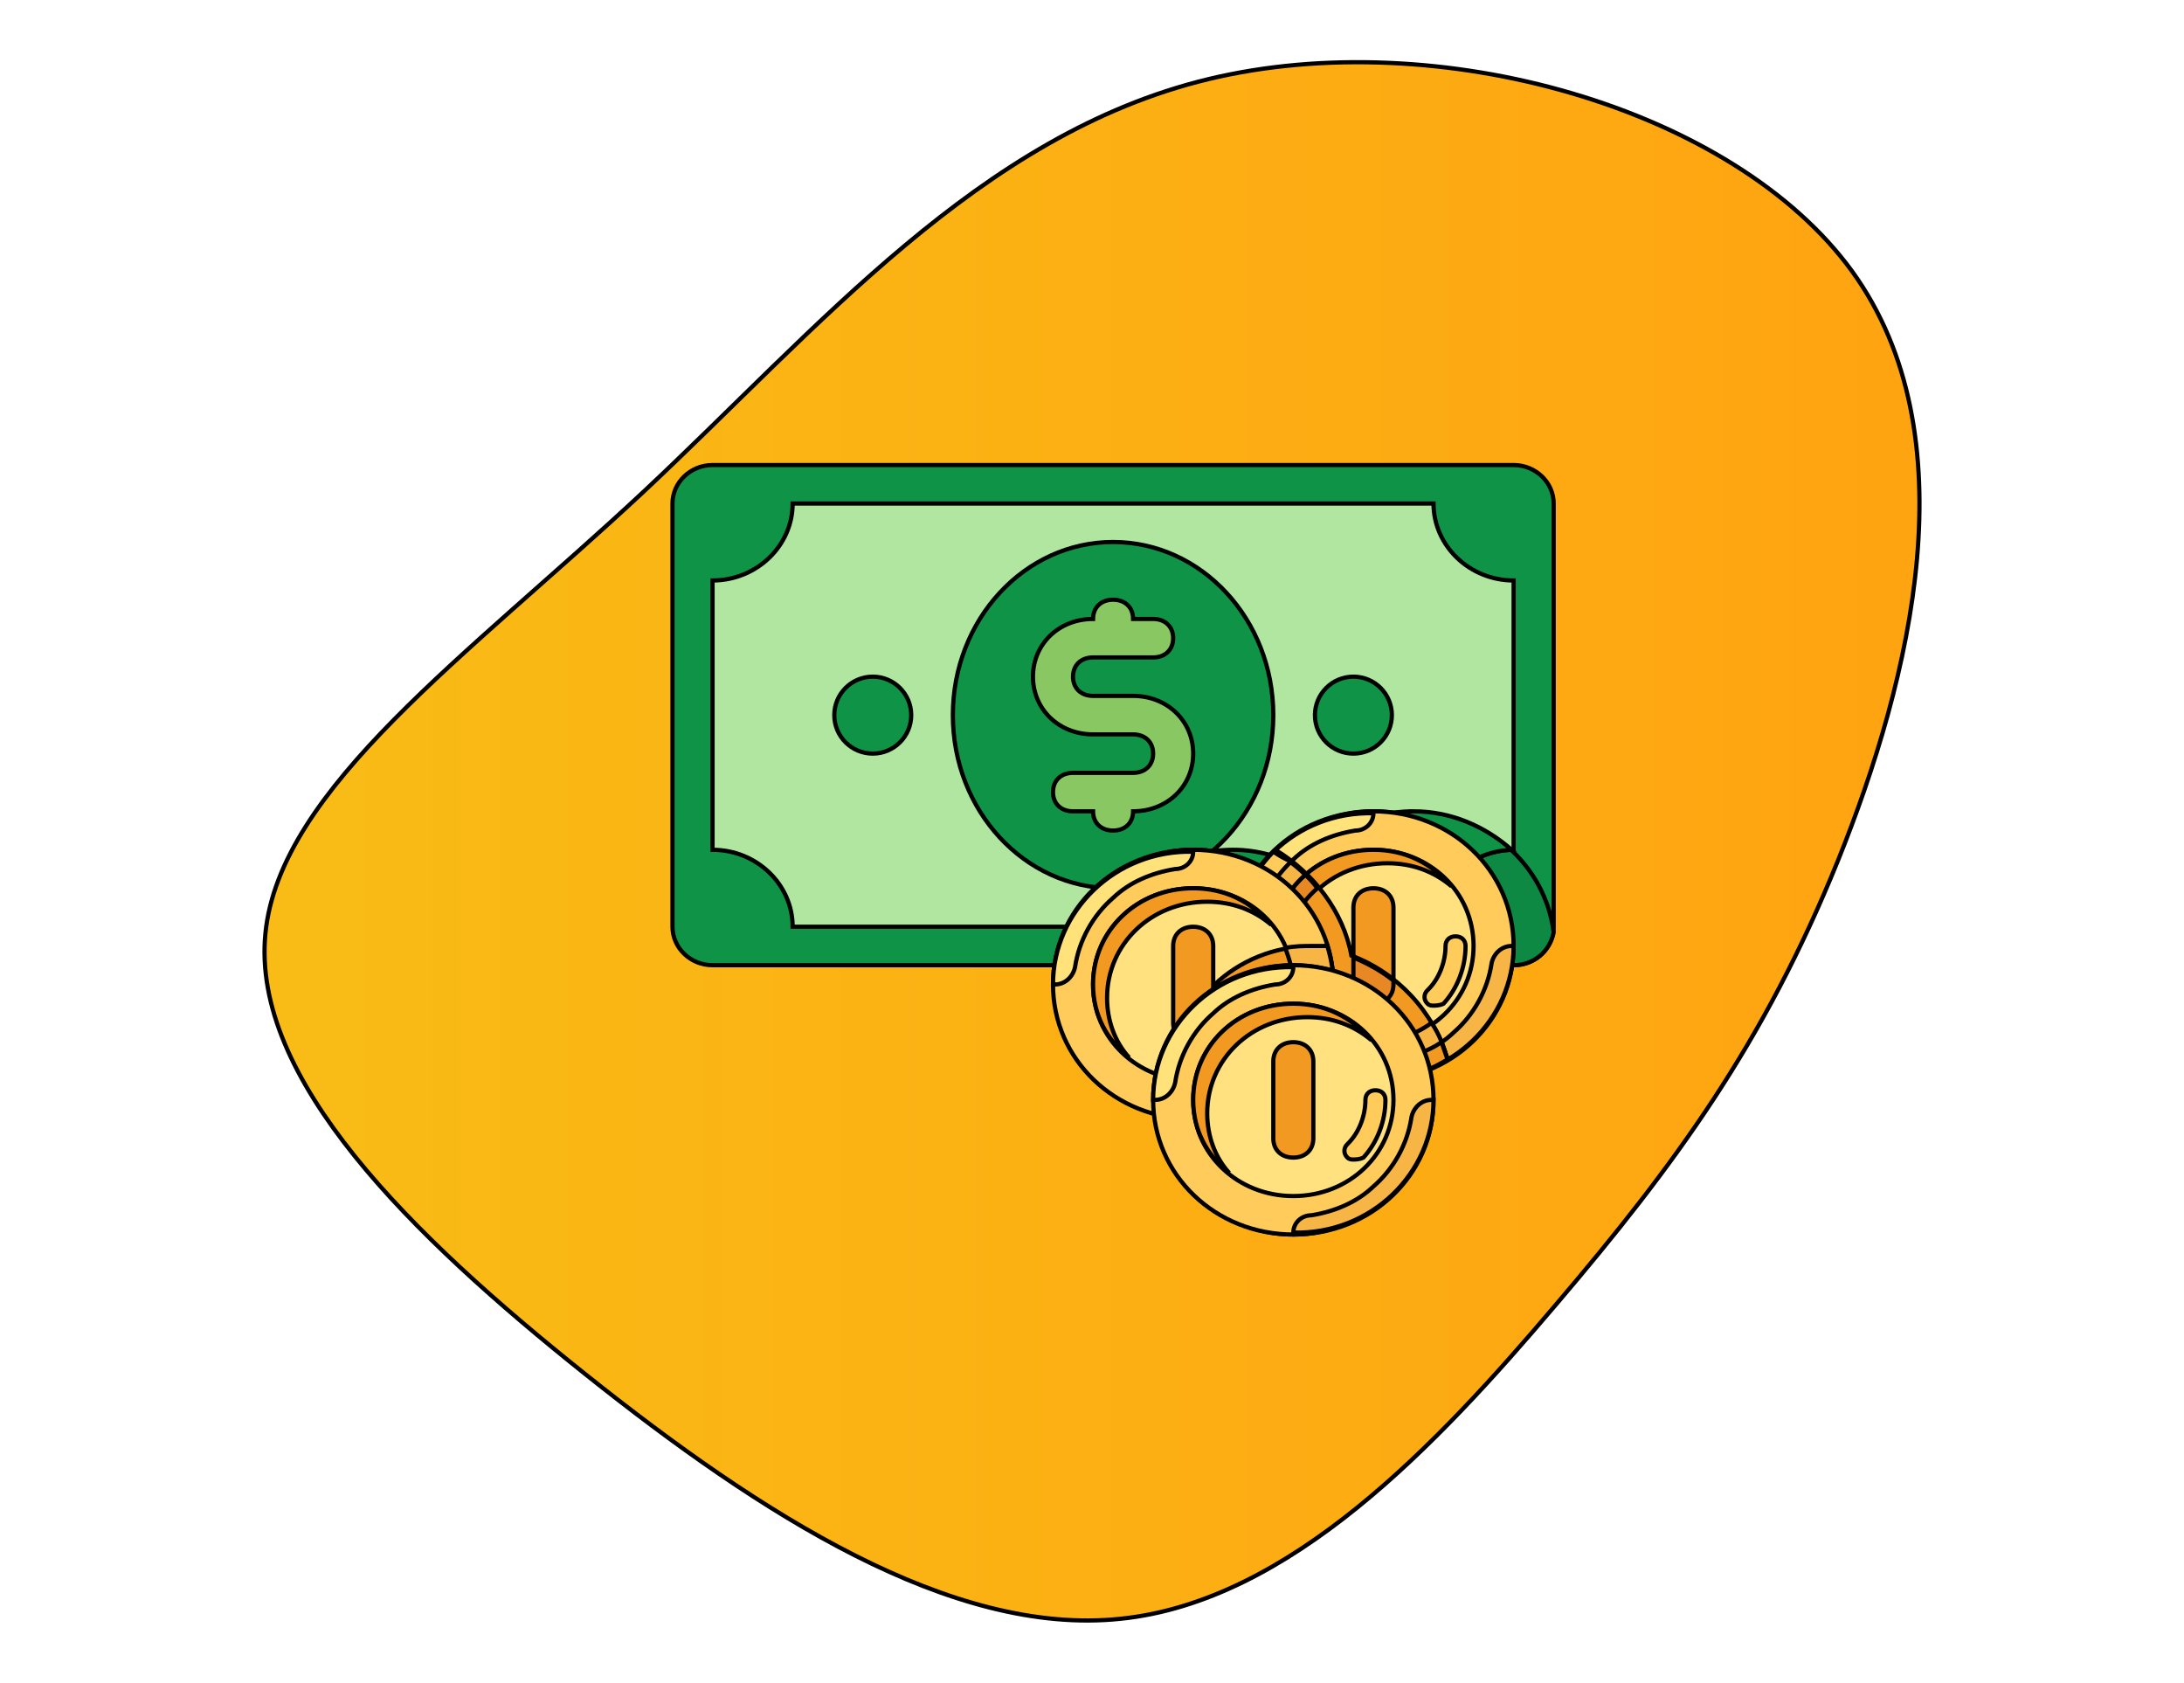 <svg width="518" height="399" xmlns="http://www.w3.org/2000/svg" version="1.1">
<defs>
    <linearGradient id="gradientDef">
      <stop offset="5%" stop-color="rgba(249, 187, 21, 1)" />
      <stop offset="95%" stop-color="#ffa411" />
    </linearGradient>
  </defs>
 <g>
  <title>Layer 1</title>
  <g stroke="null" id="svg_198">
   <g stroke="null" id="svg_196">
    <path stroke="null" id="svg_197" fill="url(#gradientDef)" d="m439.274,64.323c28.085,38.787 14.092,96.519 -3.374,139.797c-17.566,43.36 -38.704,72.185 -66.889,105.256c-28.085,33.071 -63.118,70.389 -103.31,74.471c-40.094,4.165 -85.248,-24.824 -126.731,-57.895c-41.483,-33.071 -79.393,-70.225 -76.019,-104.603c3.374,-34.378 48.033,-65.897 89.615,-104.685c41.483,-38.787 79.79,-84.842 134.075,-97.907c54.285,-13.065 124.449,6.778 152.633,45.565"/>
   </g>
  </g>
  <g stroke="null" id="svg_260">
   <path stroke="null" id="svg_203" fill="#0E9347" d="m359,228.868l-190,0c-5.225,0 -9.5,-4.105 -9.5,-9.123l0,-100.35c0,-5.018 4.275,-9.123 9.5,-9.123l190.001,0c5.225,0 9.5,4.105 9.5,9.123l0,100.35c-0,5.018 -4.276,9.123 -9.501,9.123z"/>
   <path stroke="null" id="svg_204" fill="#0D8944" d="m335.25,192.377c-10.925,0 -20.9,5.018 -26.6,13.228c-4.75,-2.28 -9.975,-4.105 -16.15,-4.105c-16.625,0 -30.4,11.86 -32.775,27.368l99.275,0c4.75,0 8.55,-3.193 9.5,-7.754c-1.9,-15.965 -16.15,-28.737 -33.25,-28.737z"/>
   <path stroke="null" id="svg_205" fill="#b0e6a0" d="m340,219.745l-152,0c0,-10.035 -8.55,-18.245 -19,-18.245l0,-63.859c10.45,0 19,-8.21 19,-18.245l152,0c0,10.035 8.55,18.245 19,18.245l0,63.859c-10.45,0 -19,8.21 -19,18.245z"/>
   <g stroke="null" id="svg_206">
    <path stroke="null" id="svg_207" fill="#0E9347" d="m335.25,192.377c-10.925,0 -20.9,5.018 -26.6,13.228c-4.75,-2.28 -9.975,-4.105 -16.15,-4.105c-13.3,0 -24.7,7.298 -29.925,18.245l77.425,0c0,-10.035 8.075,-17.789 18.525,-18.245c-6.175,-5.474 -14.25,-9.123 -23.275,-9.123z"/>
    <ellipse stroke="null" id="svg_208" fill="#0E9347" ry="41.052" rx="38" cy="169.57" cx="264"/>
    <circle stroke="null" id="svg_209" fill="#0E9347" r="9.123" cy="169.57" cx="207"/>
    <circle stroke="null" id="svg_210" fill="#0E9347" r="9.123" cy="169.57" cx="321"/>
   </g>
   <path stroke="null" id="svg_211" fill="#89C763" d="m268.75,165.009l-9.5,0c-2.85,0 -4.75,-1.825 -4.75,-4.561c0,-2.737 1.9,-4.561 4.75,-4.561l14.25,0c2.85,0 4.75,-1.825 4.75,-4.561c0,-2.737 -1.9,-4.561 -4.75,-4.561l-4.75,0c0,-2.737 -1.9,-4.561 -4.75,-4.561c-2.85,0 -4.75,1.825 -4.75,4.561c-8.075,0 -14.25,5.93 -14.25,13.684s6.175,13.684 14.25,13.684l9.5,0c2.85,0 4.75,1.825 4.75,4.561c0,2.737 -1.9,4.561 -4.75,4.561l-14.25,0c-2.85,0 -4.75,1.825 -4.75,4.561c0,2.737 1.9,4.561 4.75,4.561l4.75,0c0,2.737 1.9,4.561 4.75,4.561c2.85,0 4.75,-1.825 4.75,-4.561c8.075,0 14.25,-5.93 14.25,-13.684s-6.175,-13.684 -14.25,-13.684z"/>
   <circle stroke="null" id="svg_212" fill="#FFCA5D" r="31.93" cy="233.43" cx="283"/>
   <circle stroke="null" id="svg_213" fill="#ffe180" r="31.93" cy="224.307" cx="325.75"/>
   <path stroke="null" id="svg_214" fill="#FFCB5B" d="m325.75,192.377c-18.525,0 -33.25,14.14 -33.25,31.93s14.725,31.93 33.25,31.93s33.25,-14.14 33.25,-31.93s-14.725,-31.93 -33.25,-31.93zm0,54.737c-13.3,0 -23.75,-10.035 -23.75,-22.807s10.45,-22.807 23.75,-22.807s23.75,10.035 23.75,22.807s-10.45,22.807 -23.75,22.807z"/>
   <path stroke="null" id="svg_215" fill="#F6B545" d="m325.75,255.781l0,0c18.525,0.456 33.25,-14.14 33.25,-31.474l-0.475,0c-2.375,0 -4.275,1.825 -4.75,4.105c-0.95,6.386 -4.275,12.316 -9.025,16.421c-3.8,3.649 -9.025,5.93 -14.725,6.842c-2.375,0 -4.275,1.825 -4.275,4.105z"/>
   <path stroke="null" id="svg_216" fill="#FFE27A" d="m325.75,192.833l0,0c-18.525,-0.456 -33.25,14.14 -33.25,31.474l0.475,0c2.375,0 4.275,-1.825 4.75,-4.105c0.95,-6.386 4.275,-12.316 9.025,-16.421c3.8,-3.649 9.025,-5.93 14.725,-6.842c2.375,0 4.275,-1.824 4.275,-4.105z"/>
   <path stroke="null" id="svg_217" fill="#F19920" d="m305.325,227.5c0,-12.772 10.45,-22.807 23.75,-22.807c5.7,0 10.925,1.825 15.2,5.474c-4.75,-5.474 -10.925,-8.667 -18.525,-8.667c-13.3,0 -23.75,10.035 -23.75,22.807c0,7.298 3.325,13.228 8.55,17.333c-3.325,-3.649 -5.225,-8.667 -5.225,-14.14z"/>
   <path stroke="null" id="svg_218" fill="#FFCB5B" d="m340,238.447c-0.475,0 -0.95,0 -1.425,-0.456c-0.95,-0.912 -0.95,-2.281 0,-3.193c2.85,-2.737 4.275,-6.842 4.275,-10.491c0,-1.368 0.95,-2.281 2.375,-2.281c1.425,0 2.375,0.912 2.375,2.281c0,5.018 -1.9,10.035 -5.225,13.684c-0.95,0.456 -1.9,0.456 -2.375,0.456z"/>
   <g stroke="null" id="svg_219">
    <path stroke="null" id="svg_220" fill="#F19920" d="m325.75,237.991c-2.85,0 -4.75,-1.825 -4.75,-4.561l0,-18.245c0,-2.737 1.9,-4.561 4.75,-4.561s4.75,1.825 4.75,4.561l0,18.245c0,2.737 -1.9,4.561 -4.75,4.561z"/>
    <path stroke="null" id="svg_221" fill="#F19920" d="m343.325,251.219c-3.325,-11.403 -11.875,-20.526 -22.8,-24.631c-1.9,-10.491 -9.025,-19.614 -18.05,-25.088c-5.7,5.93 -9.5,13.684 -9.5,22.351c0,17.789 14.725,31.93 33.25,31.93c6.175,0.456 11.875,-1.368 17.1,-4.562z"/>
   </g>
   <g stroke="null" id="svg_222">
    <path stroke="null" id="svg_223" fill="#E78825" d="m310.55,241.64c-3.325,-4.105 -5.7,-9.123 -5.7,-14.596c0,-6.386 2.85,-12.316 7.6,-16.421c-0.95,-1.368 -1.9,-2.281 -2.85,-3.193c-4.75,4.105 -7.6,10.035 -7.6,16.877c0,7.298 3.325,13.227 8.55,17.333z"/>
    <path stroke="null" id="svg_224" fill="#E78825" d="m321,227.044l0,6.386c0,2.737 1.9,4.561 4.75,4.561s4.75,-1.825 4.75,-4.561l0,-0.912c-2.85,-2.281 -6.174,-4.105 -9.5,-5.474z"/>
   </g>
   <path stroke="null" id="svg_225" fill="#F6B545" d="m343.325,251.219c-0.95,-3.193 -1.9,-5.93 -3.8,-8.667c-3.8,2.737 -8.55,4.561 -13.775,4.561c-13.3,0 -23.75,-10.035 -23.75,-22.807c0,-6.842 2.85,-12.772 7.6,-16.877c-2.375,-2.281 -4.75,-4.105 -7.6,-5.474c-5.7,5.93 -9.5,13.684 -9.5,22.351c0,17.789 14.725,31.93 33.25,31.93c6.65,0 12.35,-1.824 17.575,-5.017z"/>
   <path stroke="null" id="svg_226" fill="#F19920" d="m341.9,247.114c-3.325,2.281 -7.6,3.649 -11.875,4.561c-2.375,0.456 -4.275,2.281 -4.275,4.561l0,0c6.65,0 12.35,-1.825 17.575,-5.018c-0.475,-1.368 -0.95,-2.737 -1.425,-4.105z"/>
   <path stroke="null" id="svg_227" fill="#FFCB5B" d="m302,201.956c-5.7,5.93 -9.5,13.684 -9.5,22.351l0.475,0c2.375,0 4.275,-1.825 4.75,-4.105c0.95,-6.386 4.275,-11.86 8.55,-15.965c-1.425,-0.456 -2.85,-1.368 -4.275,-2.281z"/>
   <circle stroke="null" id="svg_228" fill="#ffe180" r="31.93" cy="233.43" cx="283"/>
   <path stroke="null" id="svg_229" fill="#F19920" d="m278.25,256.236c0,3.193 0.475,5.93 1.425,9.123c0.95,0 2.375,0 3.325,0c18.525,0 33.25,-14.14 33.25,-31.93c0,-3.193 -0.475,-5.93 -1.425,-9.123c-0.95,0 -2.375,0 -3.325,0c-18.525,0 -33.25,14.141 -33.25,31.93z"/>
   <path stroke="null" id="svg_230" fill="#FFCB5B" d="m283,201.5c-18.525,0 -33.25,14.14 -33.25,31.93s14.725,31.93 33.25,31.93s33.25,-14.141 33.25,-31.93s-14.725,-31.93 -33.25,-31.93zm0,54.736c-13.3,0 -23.75,-10.035 -23.75,-22.807s10.45,-22.807 23.75,-22.807s23.75,10.035 23.75,22.807s-10.45,22.807 -23.75,22.807z"/>
   <path stroke="null" id="svg_231" fill="#F6B545" d="m283,264.903l0,0c18.525,0.456 33.25,-14.14 33.25,-31.473l-0.475,0c-2.375,0 -4.275,1.825 -4.75,4.105c-0.95,6.386 -4.275,12.316 -9.025,16.421c-3.8,3.649 -9.025,5.93 -14.725,6.842c-2.375,-0 -4.275,1.824 -4.275,4.105z"/>
   <path stroke="null" id="svg_232" fill="#FFE27A" d="m283,201.956l0,0c-18.525,-0.456 -33.25,14.14 -33.25,31.474l0.475,0c2.375,0 4.275,-1.825 4.75,-4.105c0.95,-6.386 4.275,-12.316 9.025,-16.421c3.8,-3.649 9.025,-5.93 14.725,-6.842c2.375,0 4.275,-1.824 4.275,-4.105z"/>
   <path stroke="null" id="svg_233" fill="#F19920" d="m262.575,236.623c0,-12.772 10.45,-22.807 23.75,-22.807c5.7,0 10.925,1.825 15.2,5.474c-4.75,-5.474 -10.925,-8.667 -18.525,-8.667c-13.3,0 -23.75,10.035 -23.75,22.807c0,7.298 3.325,13.228 8.55,17.333c-3.324,-3.649 -5.225,-8.667 -5.225,-14.14z"/>
   <path stroke="null" id="svg_234" fill="#FFCB5B" d="m297.25,247.57c-0.475,0 -0.95,0 -1.425,-0.456c-0.95,-0.912 -0.95,-2.281 0,-3.193c2.85,-2.737 4.275,-6.842 4.275,-10.491c0,-1.368 0.95,-2.281 2.375,-2.281c1.425,0 2.375,0.912 2.375,2.281c0,5.018 -1.9,10.035 -5.225,13.684c-0.95,0.456 -1.9,0.456 -2.375,0.456z"/>
   <path stroke="null" id="svg_235" fill="#F19920" d="m283,247.114c-2.85,0 -4.75,-1.825 -4.75,-4.561l0,-18.245c0,-2.737 1.9,-4.561 4.75,-4.561c2.85,0 4.75,1.825 4.75,4.561l0,18.245c0,2.737 -1.9,4.561 -4.75,4.561z"/>
   <g stroke="null" id="svg_236">
    <path stroke="null" id="svg_237" fill="#F6B545" d="m304.85,224.763c0.95,2.737 1.9,5.474 1.9,8.667c0,12.772 -10.45,22.807 -23.75,22.807c-1.425,0 -3.325,0 -4.75,-0.456l0,0.456c0,3.193 0.475,5.93 1.425,9.123c0.95,0 2.375,0 3.325,0c18.525,0 33.25,-14.14 33.25,-31.93c0,-3.193 -0.475,-5.93 -1.425,-9.123c-0.95,0 -2.375,0 -3.325,0c-2.376,0 -4.276,0 -6.65,0.456z"/>
    <circle stroke="null" id="svg_238" fill="#ffe180" r="31.93" cy="260.798" cx="306.75"/>
   </g>
   <path stroke="null" id="svg_239" fill="#FFCB5B" d="m306.75,228.868c-18.525,0 -33.25,14.14 -33.25,31.93s14.725,31.93 33.25,31.93s33.25,-14.14 33.25,-31.93s-14.725,-31.93 -33.25,-31.93zm0,54.737c-13.3,0 -23.75,-10.035 -23.75,-22.807s10.45,-22.807 23.75,-22.807s23.75,10.035 23.75,22.807s-10.45,22.807 -23.75,22.807z"/>
   <path stroke="null" id="svg_240" fill="#F6B545" d="m306.75,292.272l0,0c18.525,0.456 33.25,-14.14 33.25,-31.474l-0.475,0c-2.375,0 -4.275,1.825 -4.75,4.105c-0.95,6.386 -4.275,12.316 -9.025,16.421c-3.8,3.649 -9.025,5.93 -14.725,6.842c-2.375,-0 -4.275,1.824 -4.275,4.105z"/>
   <path stroke="null" id="svg_241" fill="#FFE27A" d="m306.75,229.325l0,0c-18.525,-0.456 -33.25,14.14 -33.25,31.474l0.475,0c2.375,0 4.275,-1.825 4.75,-4.105c0.95,-6.386 4.275,-12.316 9.025,-16.421c3.8,-3.649 9.025,-5.93 14.725,-6.842c2.375,0 4.275,-1.824 4.275,-4.105z"/>
   <path stroke="null" id="svg_242" fill="#F19920" d="m286.325,263.991c0,-12.772 10.45,-22.807 23.75,-22.807c5.7,0 10.925,1.825 15.2,5.474c-4.75,-5.474 -10.925,-8.667 -18.525,-8.667c-13.3,0 -23.75,10.035 -23.75,22.807c0,7.298 3.325,13.228 8.55,17.333c-3.325,-3.649 -5.225,-8.667 -5.225,-14.14z"/>
   <path stroke="null" id="svg_243" fill="#FFCB5B" d="m321,274.938c-0.475,0 -0.95,0 -1.425,-0.456c-0.95,-0.912 -0.95,-2.281 0,-3.193c2.85,-2.737 4.275,-6.842 4.275,-10.491c0,-1.368 0.95,-2.281 2.375,-2.281s2.375,0.912 2.375,2.281c0,5.018 -1.9,10.035 -5.225,13.684c-0.95,0.456 -1.9,0.456 -2.375,0.456z"/>
   <path stroke="null" id="svg_244" fill="#F19920" d="m306.75,274.482c-2.85,0 -4.75,-1.825 -4.75,-4.561l0,-18.246c0,-2.737 1.9,-4.561 4.75,-4.561c2.85,0 4.75,1.825 4.75,4.561l0,18.245c0,2.737 -1.9,4.562 -4.75,4.562z"/>
   <g stroke="null" id="svg_245"/>
   <g stroke="null" id="svg_246"/>
   <g stroke="null" id="svg_247"/>
   <g stroke="null" id="svg_248"/>
   <g stroke="null" id="svg_249"/>
   <g stroke="null" id="svg_250"/>
   <g stroke="null" id="svg_251"/>
   <g stroke="null" id="svg_252"/>
   <g stroke="null" id="svg_253"/>
   <g stroke="null" id="svg_254"/>
   <g stroke="null" id="svg_255"/>
   <g stroke="null" id="svg_256"/>
   <g stroke="null" id="svg_257"/>
   <g stroke="null" id="svg_258"/>
   <g stroke="null" id="svg_259"/>
  </g>
 </g>

</svg>